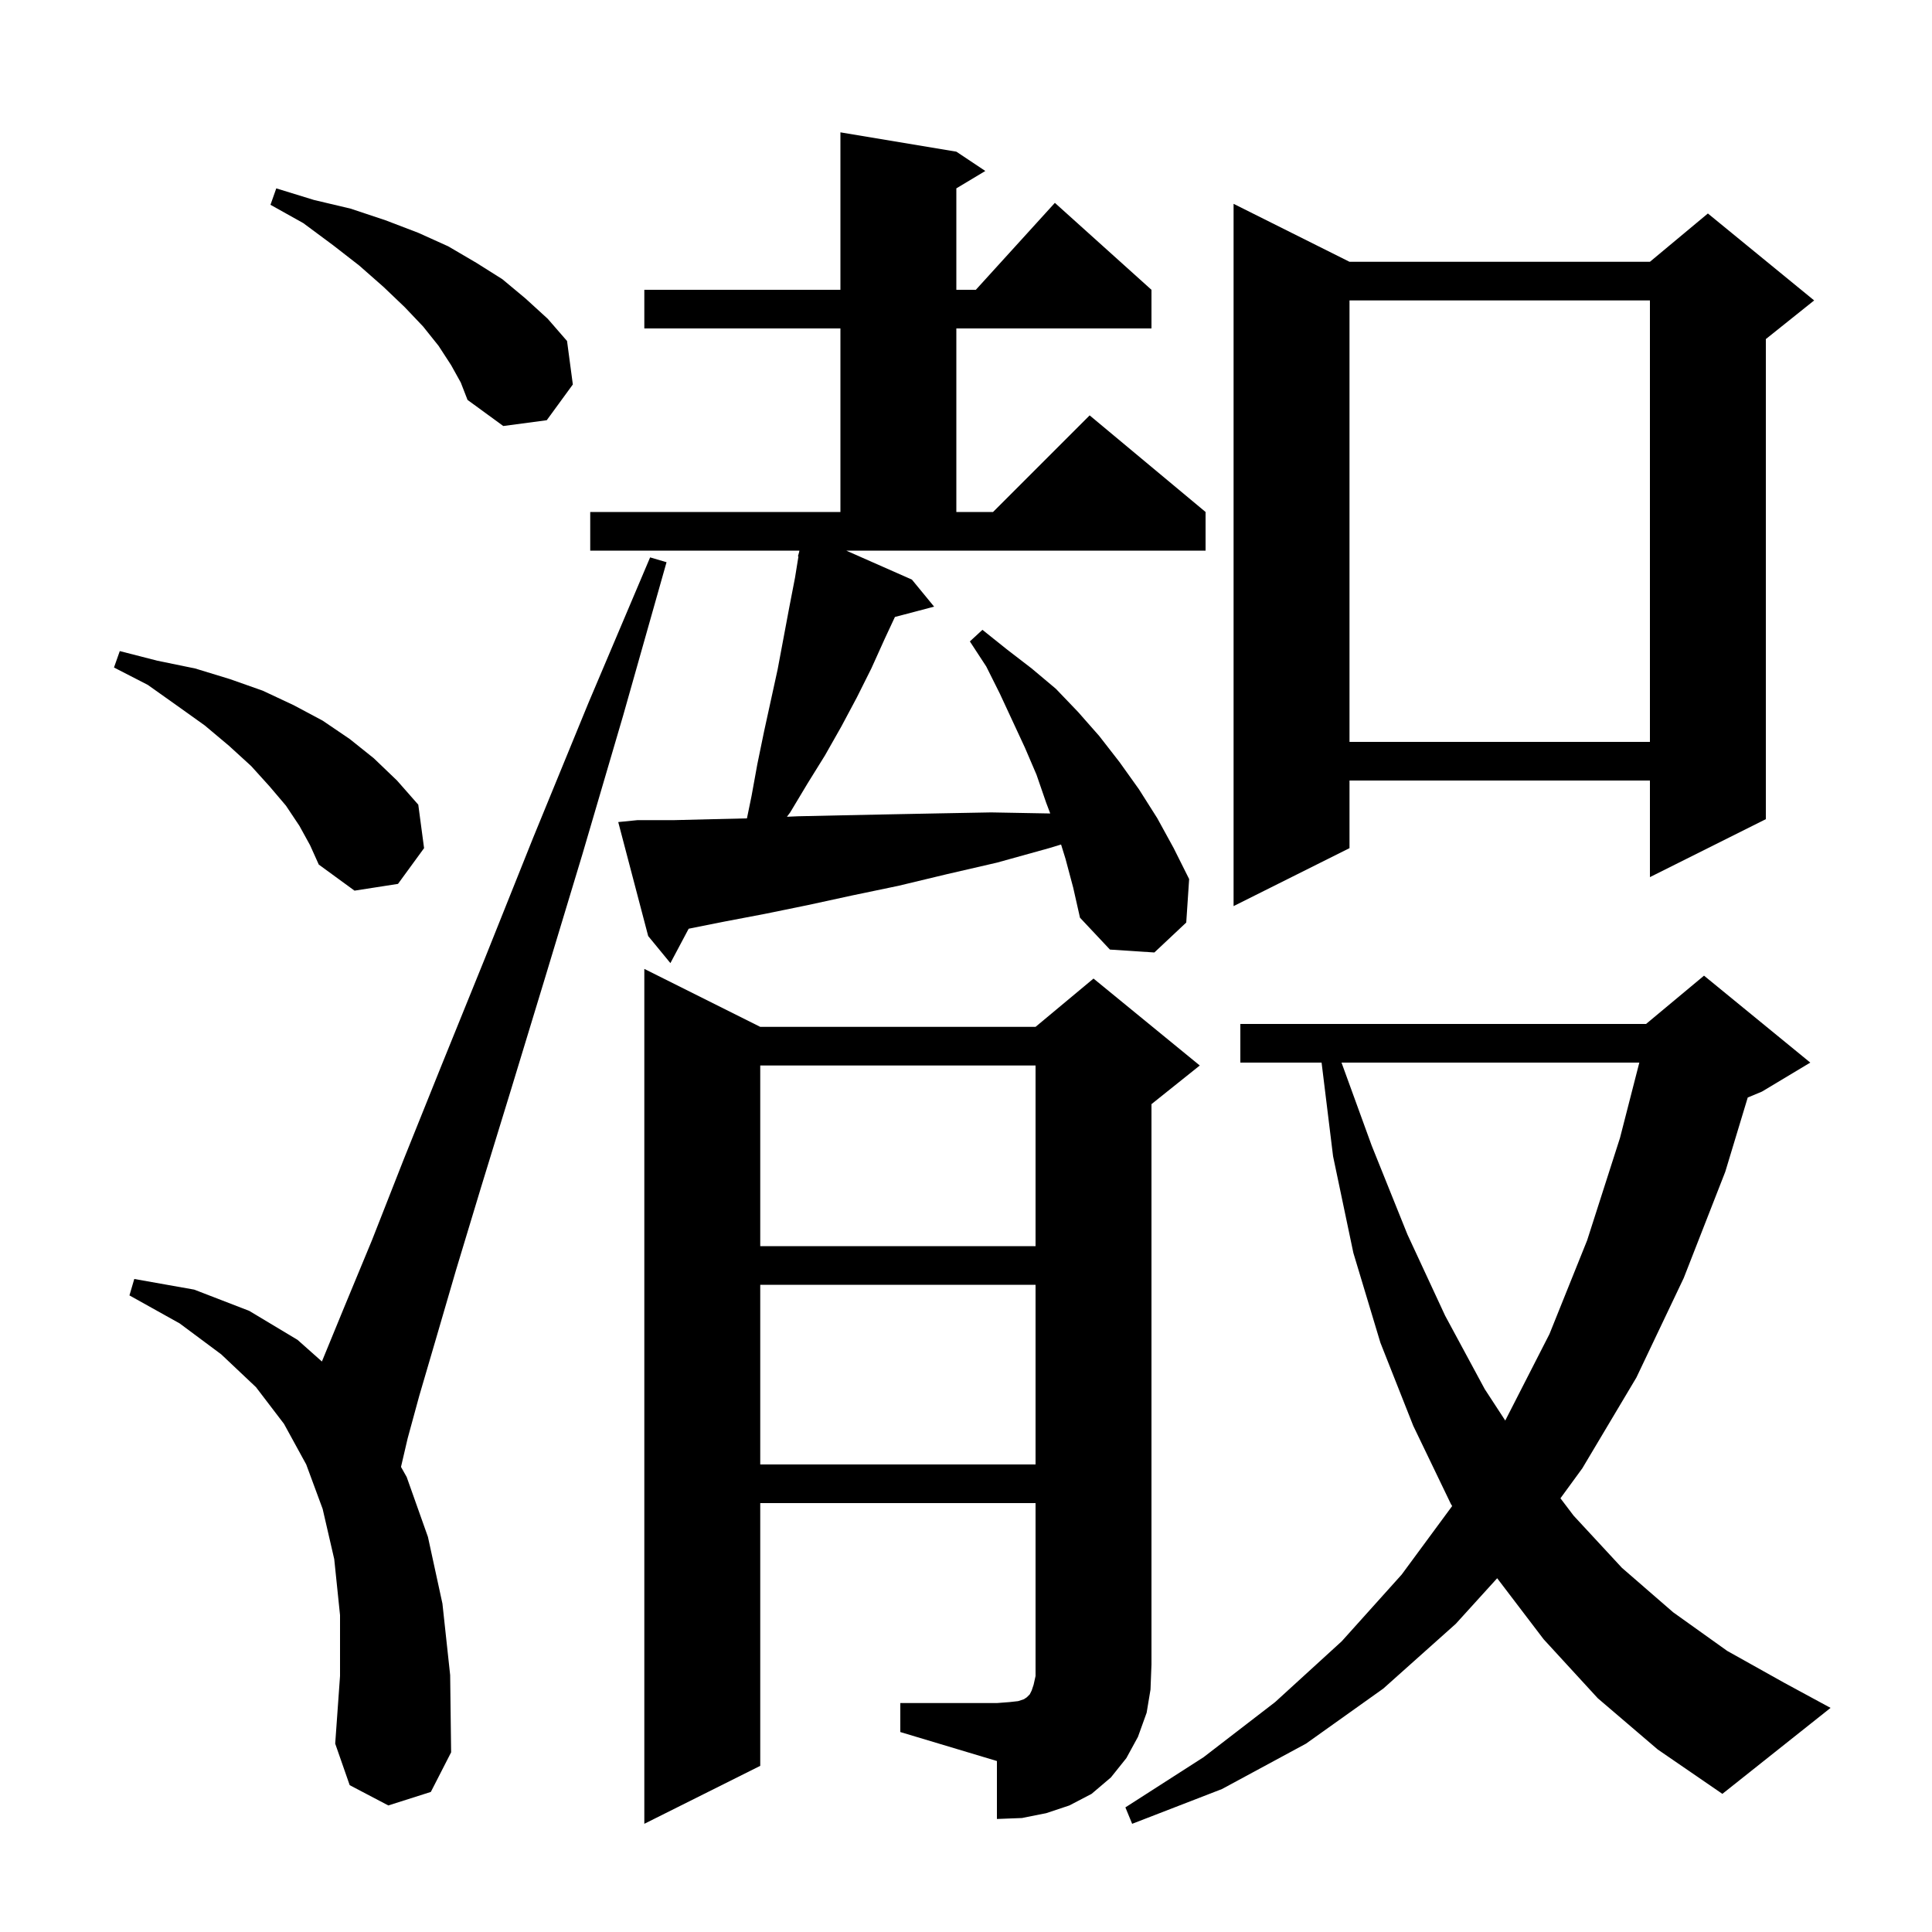 <svg xmlns="http://www.w3.org/2000/svg" xmlns:xlink="http://www.w3.org/1999/xlink" version="1.1" baseProfile="full" viewBox="0 0 200 200" width="200" height="200">
<g fill="black">
<path d="M 165.4 175.8 L 159.8 169.7 L 154.987 163.378 L 150.7 168.1 L 143.2 174.8 L 135.2 180.5 L 126.5 185.2 L 117.2 188.8 L 116.5 187.1 L 124.6 181.9 L 132.0 176.2 L 138.9 169.9 L 145.1 163.0 L 150.327 155.906 L 150.2 155.7 L 146.3 147.6 L 142.9 139.0 L 140.1 129.7 L 138.0 119.7 L 136.81 110.0 L 128.4 110.0 L 128.4 106.0 L 170.4 106.0 L 176.4 101.0 L 187.4 110.0 L 182.4 113.0 L 180.925 113.615 L 178.6 121.3 L 174.3 132.3 L 169.4 142.6 L 163.8 152.0 L 161.537 155.102 L 162.9 156.9 L 167.9 162.3 L 173.2 166.9 L 178.8 170.9 L 184.7 174.2 L 189.5 176.8 L 178.3 185.7 L 171.6 181.1 Z M 93.2 176.3 L 103.2 176.3 L 104.5 176.2 L 105.4 176.1 L 106.0 175.9 L 106.3 175.7 L 106.6 175.4 L 106.8 175.0 L 107.0 174.4 L 107.2 173.5 L 107.2 155.6 L 78.7 155.6 L 78.7 182.8 L 66.7 188.8 L 66.7 100.3 L 78.7 106.3 L 107.2 106.3 L 113.2 101.3 L 124.2 110.3 L 119.2 114.3 L 119.2 172.3 L 119.1 174.9 L 118.7 177.3 L 117.8 179.8 L 116.6 182.0 L 115.0 184.0 L 113.0 185.7 L 110.7 186.9 L 108.3 187.7 L 105.8 188.2 L 103.2 188.3 L 103.2 182.3 L 93.2 179.3 Z M 40.2 186.9 L 36.2 184.8 L 34.7 180.5 L 35.2 173.5 L 35.2 167.2 L 34.6 161.4 L 33.4 156.2 L 31.7 151.6 L 29.4 147.4 L 26.5 143.6 L 22.9 140.2 L 18.6 137.0 L 13.4 134.1 L 13.9 132.4 L 20.1 133.5 L 25.8 135.7 L 30.8 138.7 L 33.323 140.943 L 35.6 135.4 L 38.5 128.4 L 41.8 120.0 L 45.7 110.3 L 50.2 99.2 L 55.2 86.7 L 60.9 72.8 L 67.3 57.7 L 69.0 58.2 L 64.5 74.1 L 60.3 88.4 L 56.4 101.3 L 52.9 112.8 L 49.8 122.9 L 47.2 131.5 L 45.1 138.7 L 43.4 144.5 L 42.2 148.9 L 41.511 151.854 L 42.1 152.9 L 44.3 159.1 L 45.8 166.0 L 46.6 173.4 L 46.7 181.4 L 44.6 185.5 Z M 78.7 133.0 L 78.7 151.6 L 107.2 151.6 L 107.2 133.0 Z M 138.873 110.0 L 142.0 118.6 L 145.7 127.8 L 149.6 136.2 L 153.7 143.8 L 155.823 147.055 L 160.4 138.1 L 164.3 128.4 L 167.7 117.8 L 169.702 110.0 Z M 78.7 110.3 L 78.7 129.0 L 107.2 129.0 L 107.2 110.3 Z M 94.4 60.0 L 96.7 62.8 L 92.642 63.868 L 91.6 66.1 L 90.2 69.2 L 88.7 72.2 L 87.1 75.2 L 85.4 78.2 L 83.6 81.1 L 81.8 84.1 L 81.462 84.551 L 82.6 84.5 L 87.2 84.4 L 92.1 84.3 L 97.2 84.2 L 102.6 84.1 L 108.1 84.2 L 108.721 84.211 L 108.3 83.1 L 107.3 80.2 L 106.1 77.4 L 103.5 71.8 L 102.1 69.0 L 100.4 66.4 L 101.7 65.2 L 104.2 67.2 L 106.8 69.2 L 109.3 71.3 L 111.6 73.7 L 113.8 76.2 L 115.9 78.9 L 117.9 81.7 L 119.8 84.7 L 121.5 87.8 L 123.1 91.0 L 122.8 95.5 L 119.5 98.6 L 114.9 98.3 L 111.8 95.0 L 111.1 91.9 L 110.3 88.9 L 109.842 87.423 L 108.6 87.8 L 103.2 89.3 L 98.0 90.5 L 93.0 91.7 L 88.2 92.7 L 83.6 93.7 L 79.2 94.6 L 75.0 95.4 L 71.29 96.142 L 69.4 99.7 L 67.1 96.9 L 64.0 85.1 L 66.0 84.9 L 69.8 84.9 L 73.8 84.8 L 77.323 84.718 L 77.8 82.4 L 78.4 79.1 L 79.1 75.7 L 80.5 69.3 L 81.7 62.9 L 82.3 59.8 L 82.653 57.611 L 82.6 57.6 L 82.729 57.138 L 82.752 57.0 L 61.1 57.0 L 61.1 53.0 L 87.0 53.0 L 87.0 34.0 L 66.7 34.0 L 66.7 30.0 L 87.0 30.0 L 87.0 13.7 L 99.0 15.7 L 102.0 17.7 L 99.0 19.5 L 99.0 30.0 L 101.018 30.0 L 109.2 21.0 L 119.2 30.0 L 119.2 34.0 L 99.0 34.0 L 99.0 53.0 L 102.8 53.0 L 112.8 43.0 L 124.8 53.0 L 124.8 57.0 L 87.604 57.0 Z M 139.7 27.1 L 170.8 27.1 L 176.8 22.1 L 187.8 31.1 L 182.8 35.1 L 182.8 84.8 L 170.8 90.8 L 170.8 80.8 L 139.7 80.8 L 139.7 87.8 L 127.7 93.8 L 127.7 21.1 Z M 31.0 85.5 L 29.6 83.4 L 27.9 81.4 L 26.0 79.3 L 23.7 77.2 L 21.2 75.1 L 18.4 73.1 L 15.3 70.9 L 11.8 69.1 L 12.4 67.4 L 16.3 68.4 L 20.2 69.2 L 23.8 70.3 L 27.2 71.5 L 30.4 73.0 L 33.4 74.6 L 36.2 76.5 L 38.7 78.5 L 41.1 80.8 L 43.3 83.3 L 43.9 87.8 L 41.2 91.5 L 36.7 92.2 L 33.0 89.5 L 32.1 87.5 Z M 139.7 31.1 L 139.7 76.8 L 170.8 76.8 L 170.8 31.1 Z M 46.7 37.8 L 45.4 35.8 L 43.8 33.8 L 41.9 31.8 L 39.7 29.7 L 37.2 27.5 L 34.5 25.4 L 31.4 23.1 L 28.0 21.2 L 28.6 19.5 L 32.5 20.7 L 36.3 21.6 L 39.9 22.8 L 43.3 24.1 L 46.4 25.5 L 49.3 27.2 L 52.0 28.9 L 54.4 30.9 L 56.7 33.0 L 58.7 35.3 L 59.3 39.8 L 56.6 43.5 L 52.1 44.1 L 48.4 41.4 L 47.7 39.6 Z " />
</g>
</svg>
